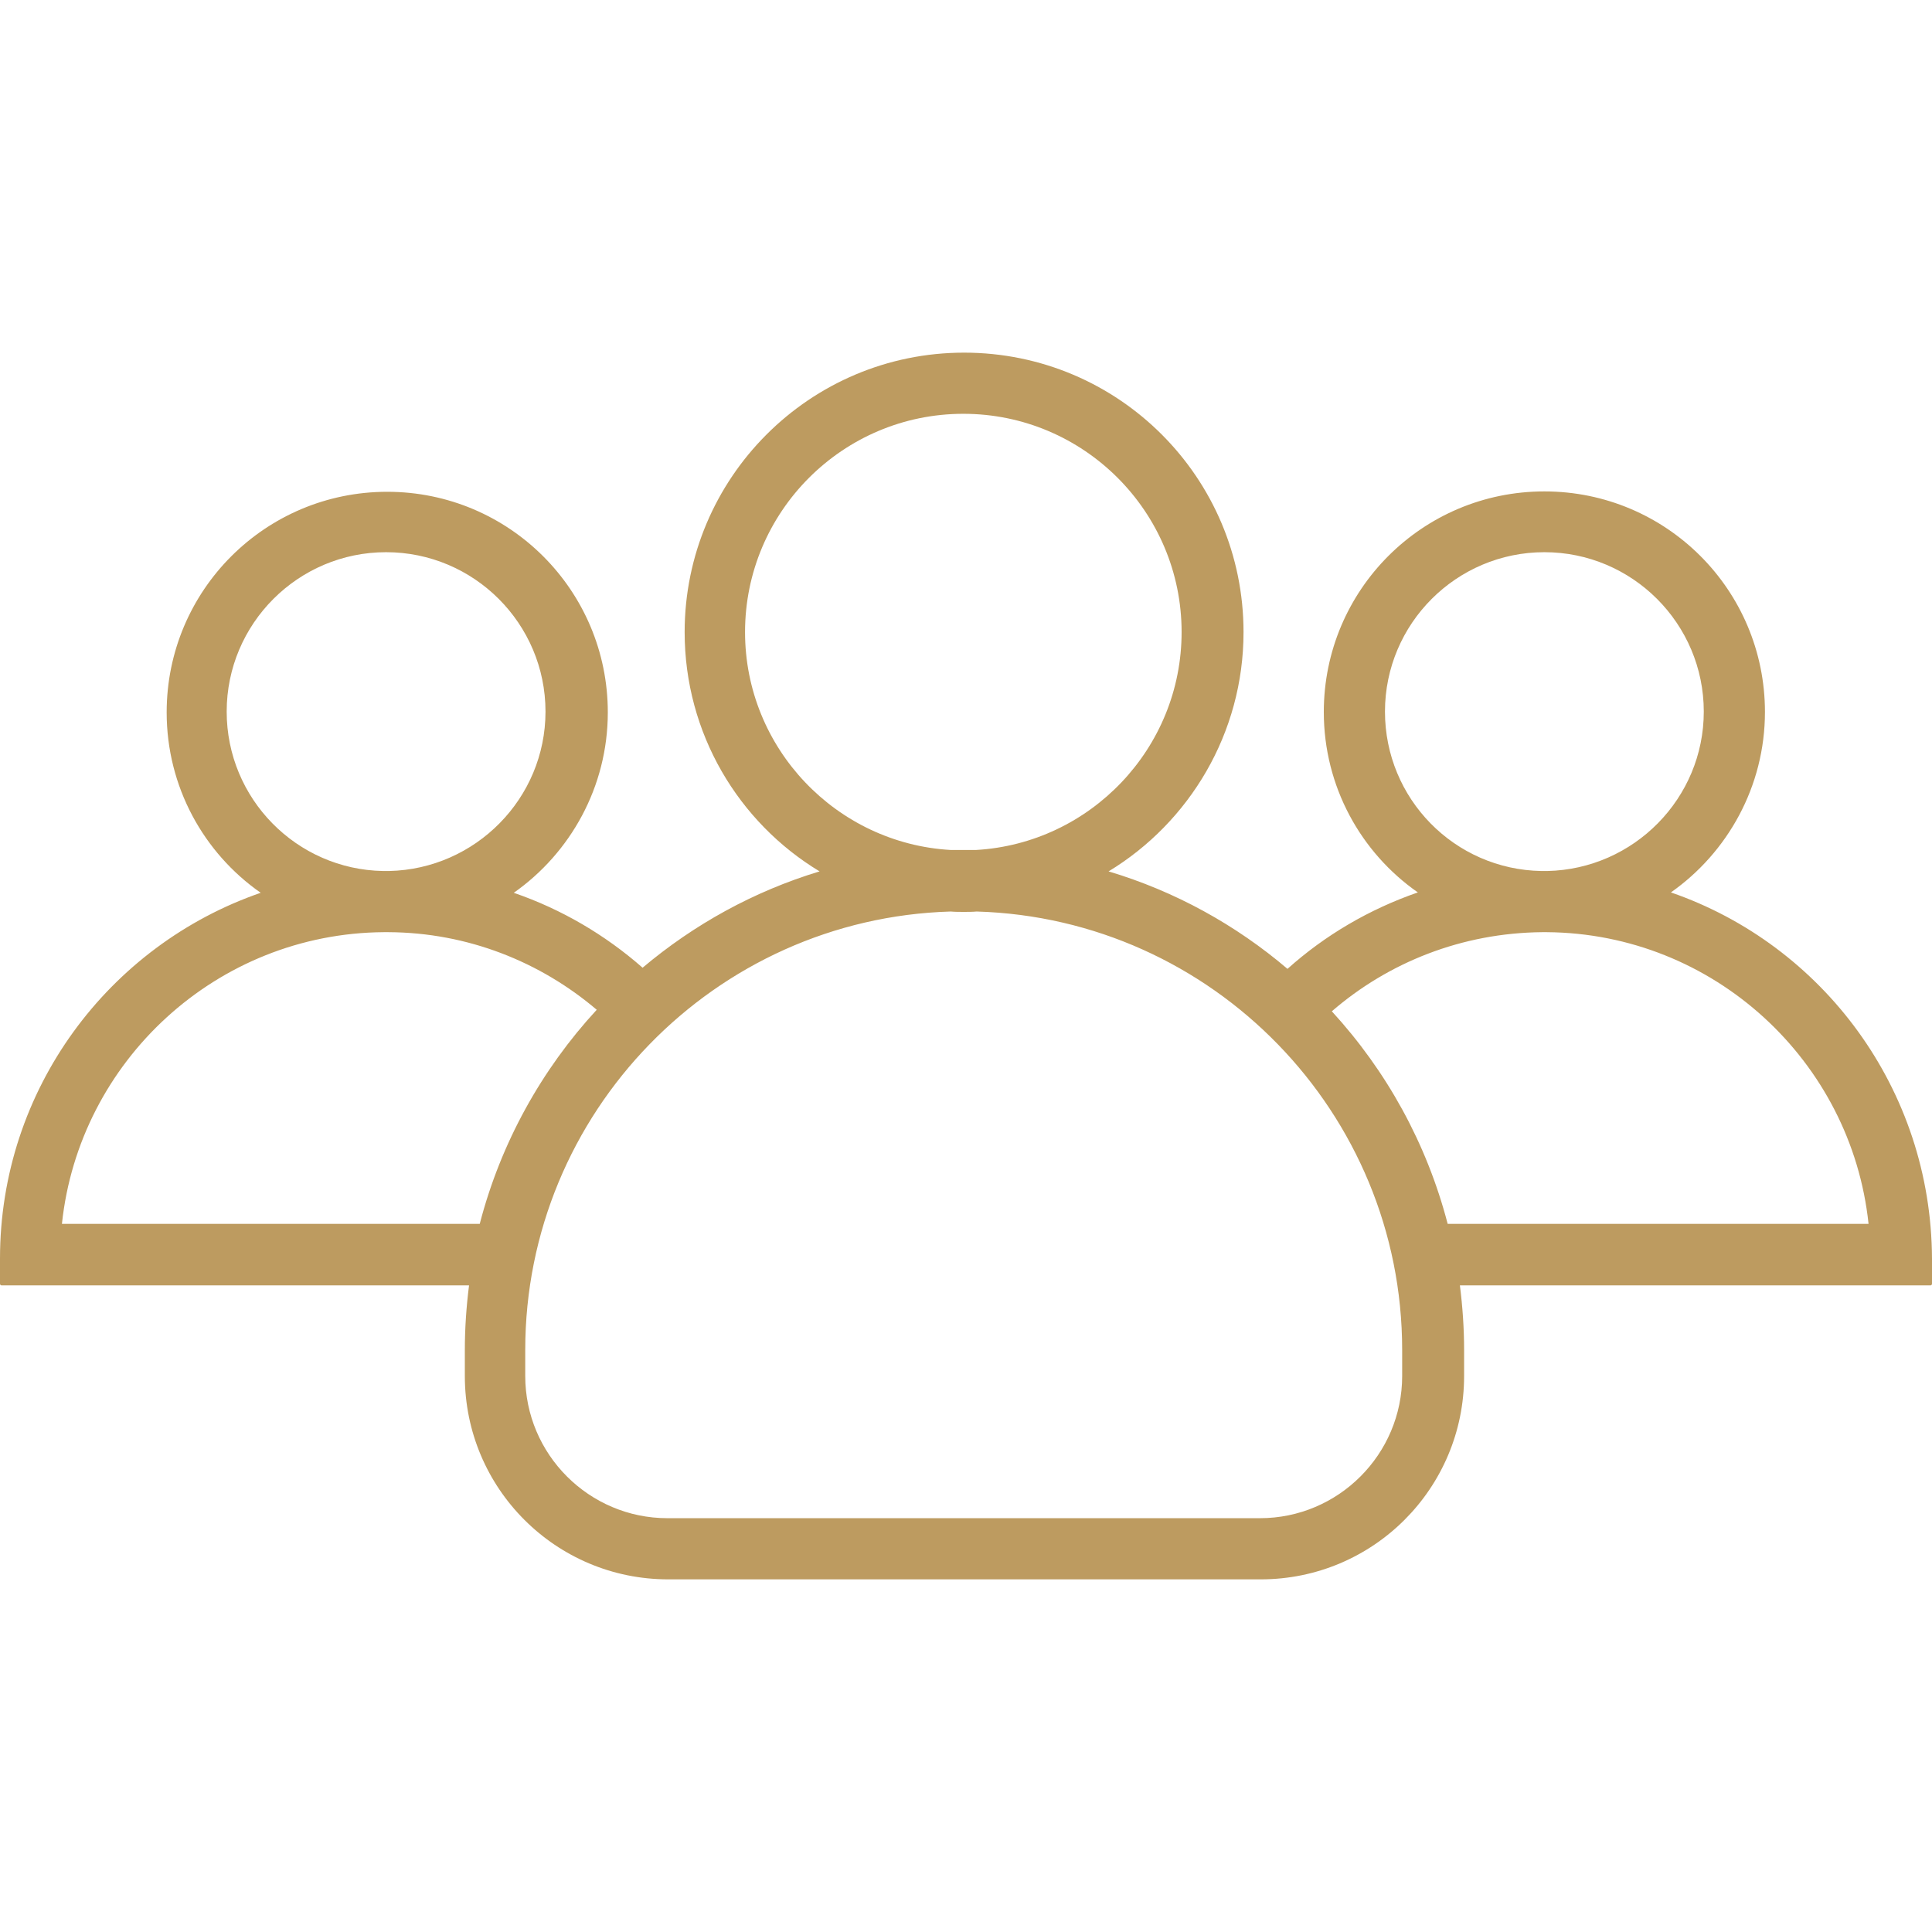 <?xml version="1.0" encoding="utf-8"?>
<!-- Generator: Adobe Illustrator 16.0.0, SVG Export Plug-In . SVG Version: 6.00 Build 0)  -->
<!DOCTYPE svg PUBLIC "-//W3C//DTD SVG 1.1//EN" "http://www.w3.org/Graphics/SVG/1.1/DTD/svg11.dtd">
<svg version="1.1" id="Capa_1" xmlns="http://www.w3.org/2000/svg" xmlns:xlink="http://www.w3.org/1999/xlink" x="0px" y="0px"
	 width="512px" height="512px" viewBox="0 0 512 512" enable-background="new 0 0 512 512" xml:space="preserve">
<g>
	<g>
		<g>
			<path fill="#BD9B60" d="M442.809,236.499c14.993-10.536,24.921-28.062,24.921-47.816c0-32.316-26.137-58.454-58.454-58.454
				c-32.316,0-58.453,26.137-58.453,58.454c0,19.755,9.826,37.281,24.922,47.816c-12.866,4.458-24.617,11.346-34.546,20.261
				c-13.677-11.65-29.784-20.565-47.411-25.833c21.375-12.967,35.761-36.571,35.761-63.417c0-40.928-33.127-74.055-74.054-74.055
				c-40.928,0-74.055,33.229-74.055,74.055c0,26.846,14.284,50.45,35.761,63.417c-17.424,5.268-33.33,14.082-46.904,25.529
				c-9.928-8.712-21.477-15.5-34.14-19.856c14.993-10.536,24.921-28.062,24.921-47.816c0-32.317-26.137-58.454-58.453-58.454
				c-32.317,0-58.454,26.137-58.454,58.454c0,19.754,9.827,37.28,24.921,47.816C28.872,250.479,0,288.672,0,333.55v6.687
				c0,0.202,0.203,0.404,0.405,0.404h123.897c-0.709,5.572-1.114,11.347-1.114,17.121v6.889c0,29.784,24.111,53.895,53.895,53.895
				h157.025c29.783,0,53.895-24.11,53.895-53.895v-6.889c0-5.774-0.406-11.549-1.115-17.121h124.708
				c0.203,0,0.405-0.202,0.405-0.404v-6.687C511.798,288.57,483.026,250.377,442.809,236.499z M367.031,188.581
				c0-23.3,18.944-42.245,42.244-42.245c23.301,0,42.245,18.944,42.245,42.245c0,22.996-18.539,41.738-41.435,42.245
				c-0.304,0-0.506,0-0.811,0c-0.304,0-0.506,0-0.81,0C385.469,230.42,367.031,211.679,367.031,188.581z M197.445,167.509
				c0-31.911,25.934-57.846,57.846-57.846c31.911,0,57.846,25.935,57.846,57.846c0,30.797-24.213,56.022-54.503,57.745
				c-1.114,0-2.229,0-3.343,0c-1.115,0-2.229,0-3.343,0C221.657,223.531,197.445,198.306,197.445,167.509z M60.074,188.581
				c0-23.3,18.944-42.245,42.245-42.245s42.245,18.944,42.245,42.245c0,22.996-18.539,41.738-41.434,42.245
				c-0.304,0-0.506,0-0.811,0c-0.304,0-0.506,0-0.811,0C78.613,230.42,60.074,211.679,60.074,188.581z M127.139,324.331H16.412
				c4.559-43.157,41.029-76.993,85.299-77.296c0.203,0,0.405,0,0.608,0s0.405,0,0.608,0c21.072,0.101,40.32,7.902,55.212,20.565
				C143.55,283.403,132.711,302.854,127.139,324.331z M371.59,364.65c0,20.768-16.918,37.686-37.686,37.686H176.88
				c-20.768,0-37.686-16.918-37.686-37.686v-6.889c0-62.91,50.248-114.374,112.753-116.198c1.114,0.101,2.33,0.101,3.444,0.101
				c1.114,0,2.331,0,3.444-0.101c62.506,1.824,112.754,53.288,112.754,116.198V364.65z M383.646,324.331
				c-5.571-21.376-16.209-40.522-30.696-56.326c14.994-12.967,34.444-20.768,55.719-20.97c0.203,0,0.405,0,0.607,0
				c0.203,0,0.405,0,0.608,0c44.271,0.304,80.741,34.139,85.3,77.296H383.646z"/>
		</g>
	</g>
</g>
</svg>
